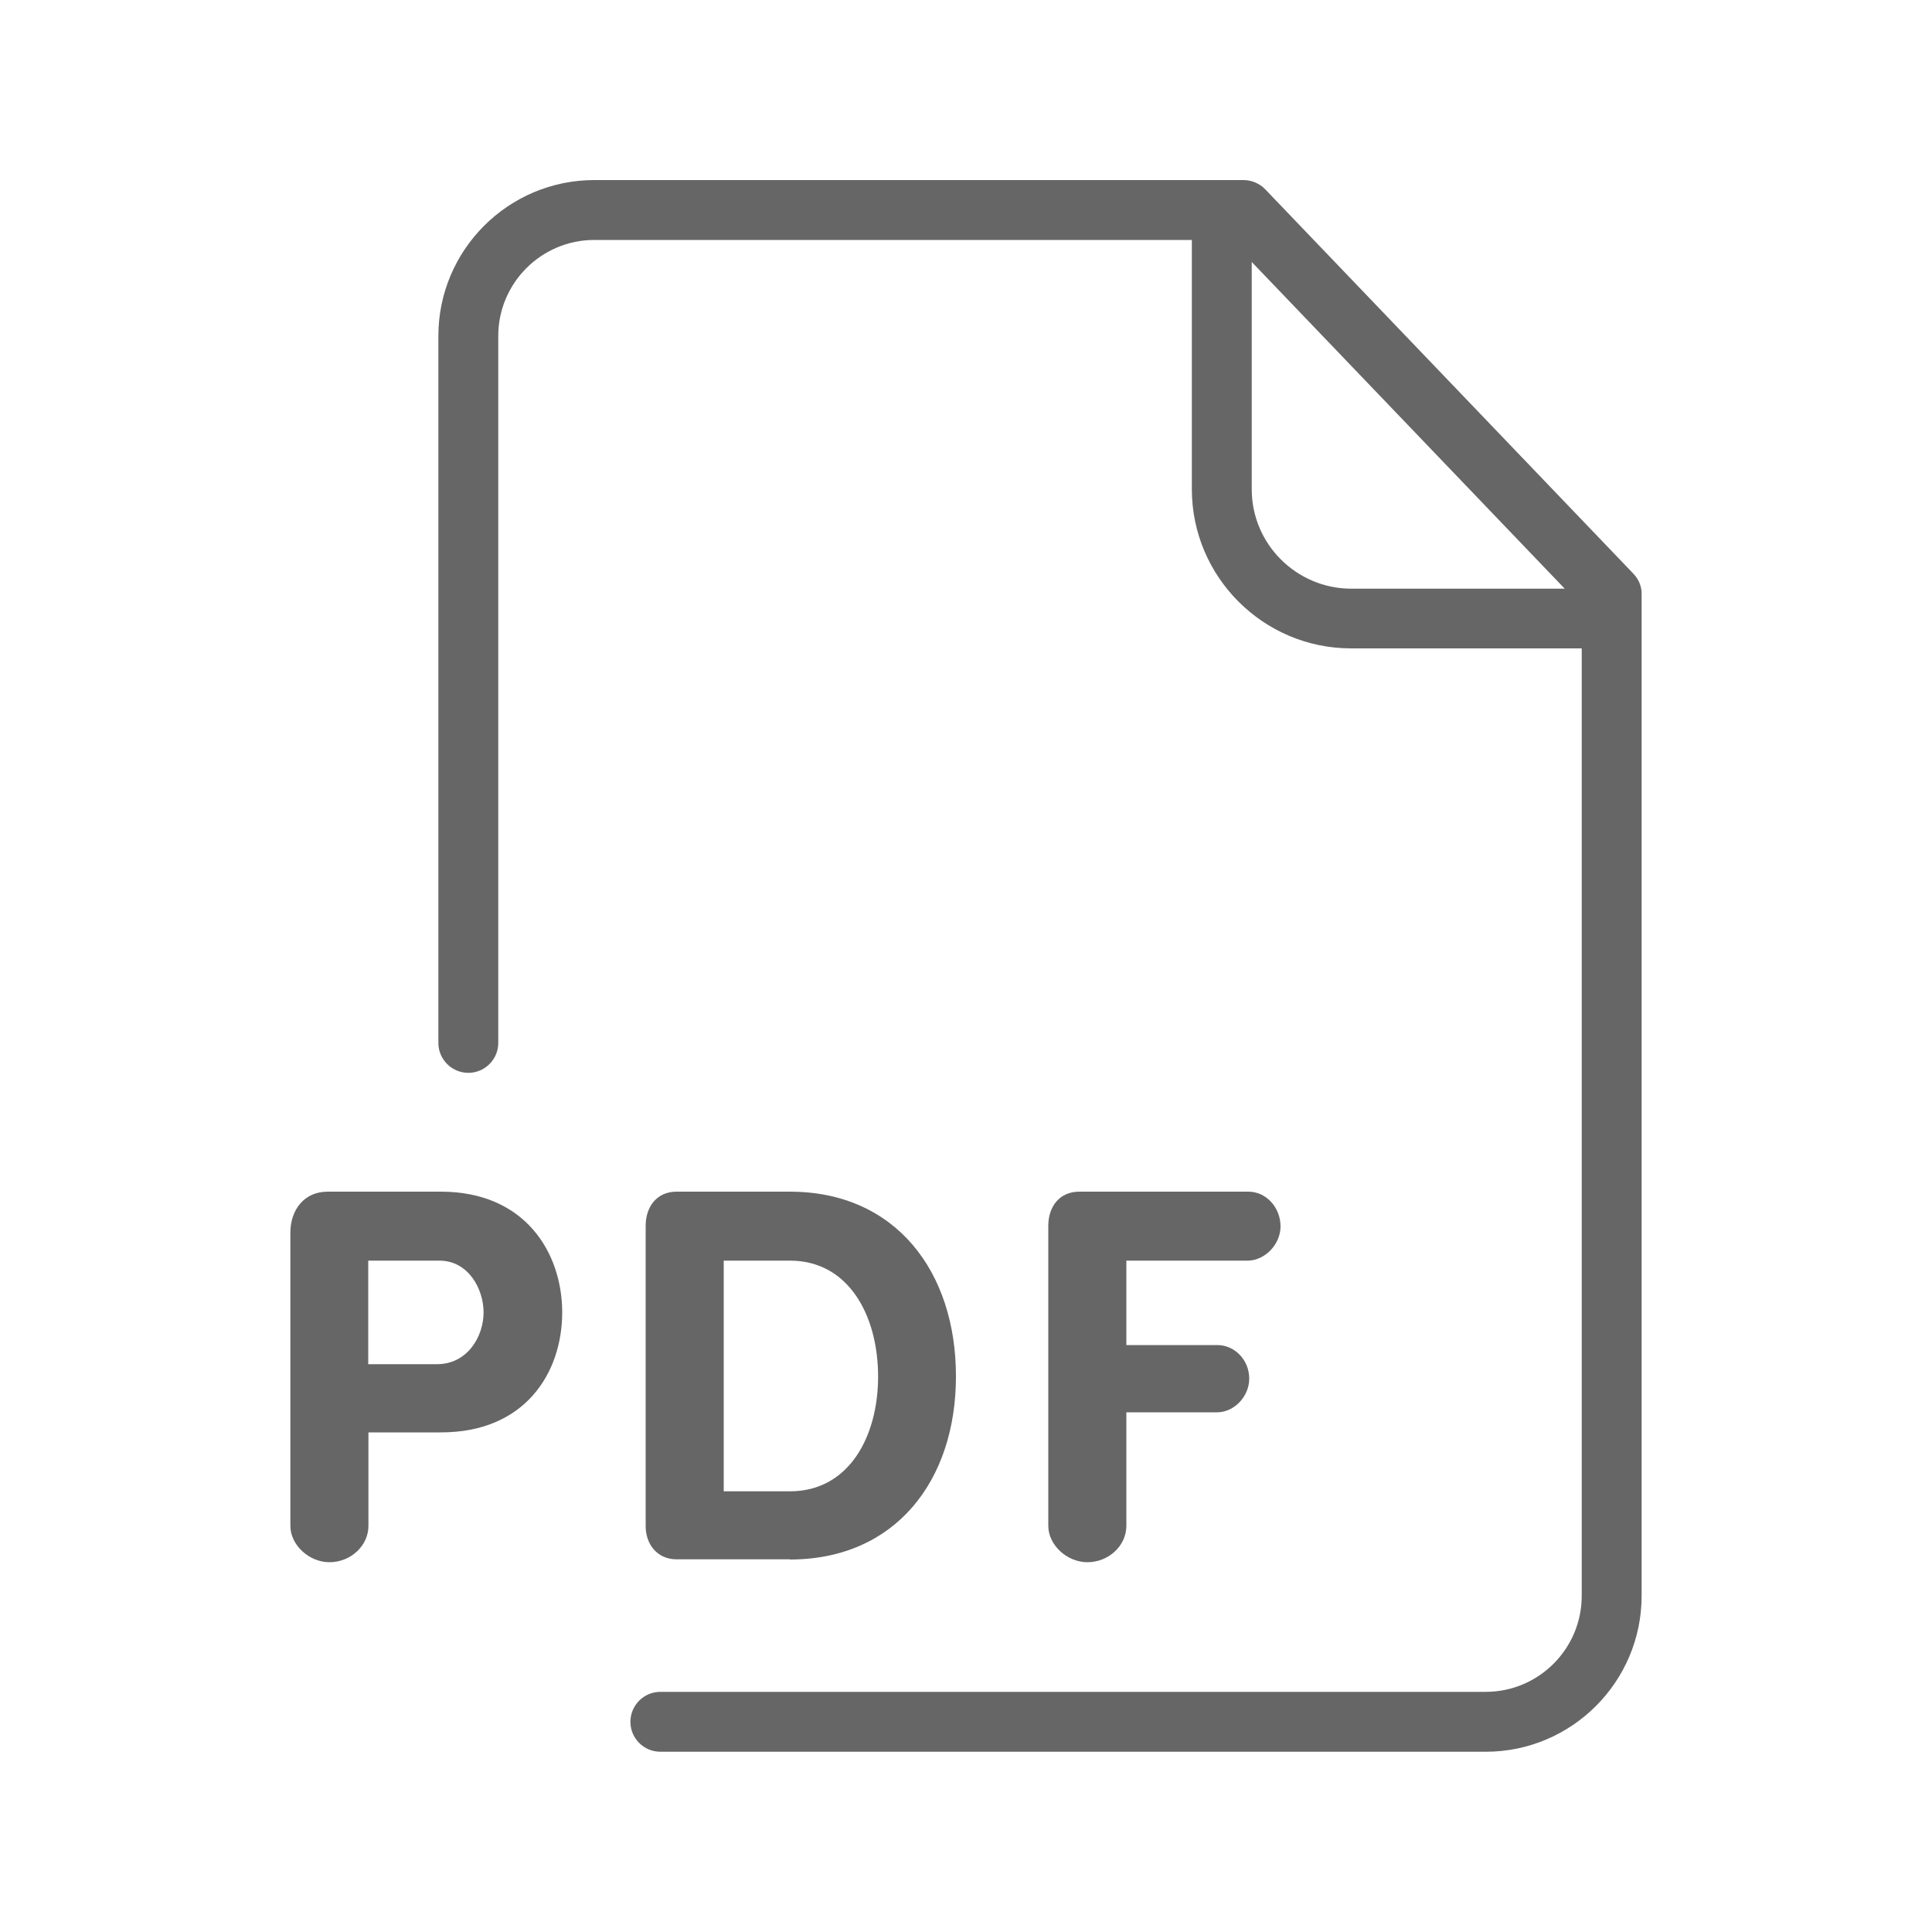 <?xml version="1.0" encoding="utf-8"?>
<!-- Generator: Adobe Illustrator 27.0.1, SVG Export Plug-In . SVG Version: 6.00 Build 0)  -->
<svg version="1.0" xmlns="http://www.w3.org/2000/svg" xmlns:xlink="http://www.w3.org/1999/xlink" x="0px" y="0px"
	 viewBox="0 0 1000 1000" style="enable-background:new 0 0 1000 1000;" xml:space="preserve">
<style type="text/css">
	.st0{fill:#666666;}
	.st1{fill:#6F6F6E;}
	.st2{fill:#F2F2F2;}
</style>
<g id="Ebene_1">
	<g>
		<path class="st0" d="M845.4,296.9L654.9,98c-2.9-3-7-4.8-11.2-4.8H307.6c-44.5,0-80.7,36.2-80.7,80.7v365.9
			c0,8.6,7,15.5,15.5,15.5c8.6,0,15.5-7,15.5-15.5V173.9c0-27.4,22.3-49.7,49.7-49.7h309.3v129c0,45.4,37,82.4,82.4,82.4h119.4
			v490.4c0,27.4-22.3,49.7-49.7,49.7H341.8c-8.6,0-15.5,7-15.5,15.5c0,8.6,7,15.5,15.5,15.5H769c44.5,0,80.7-36.2,80.7-80.7V307.6
			C849.8,303.6,848.2,299.8,845.4,296.9z M647.9,253.3V135.6l162,169.1H699.3C671,304.6,647.9,281.6,647.9,253.3z"/>
		<path class="st0" d="M228.2,616.8h-58.6c-12.2,0-19.1,9.4-19.3,20.7v152.3c0,9.9,9.7,18.8,20.2,18.8c11.1,0,20.2-8.6,20.2-18.8
			v-48.4h37.6c43.4,0,62.7-30.7,62.7-62.2C290.9,648.1,271.6,616.8,228.2,616.8z M226.2,706.1h-35.6v-53.6h36.8
			c15.2,0,22.9,14.9,22.9,26.8C250.3,691.7,242,706.1,226.2,706.1z"/>
		<path class="st0" d="M408.8,807.2c54.7,0,86-40.9,86-94.8c0-54.2-31.2-95.6-86-95.6h-58.6c-10.2,0-15.8,7.7-16,17.1v156.1
			c0,9.1,5.8,17.1,16,17.1H408.8z M374.6,652.5h34.3c30.4,0,45.6,28.5,45.6,60c0,31.2-15.2,59.4-45.6,59.4h-34.3V652.5z"/>
		<path class="st0" d="M646.2,652.5c8.8-0.3,16.6-8.6,16.6-17.7c0-9.9-7.5-18-16.6-18h-87.6c-10.2,0-15.8,7.7-16,17.1v155.9
			c0,9.9,9.7,18.8,20.2,18.8c11.1,0,20.2-8.6,20.2-18.8V731h47c8.9,0,16.6-8.3,16.6-17.4c0-9.7-7.5-17.4-16.6-17.4h-47v-43.7H646.2z
			"/>
	</g>
</g>
<g id="Ebene_2">
</g>
</svg>
